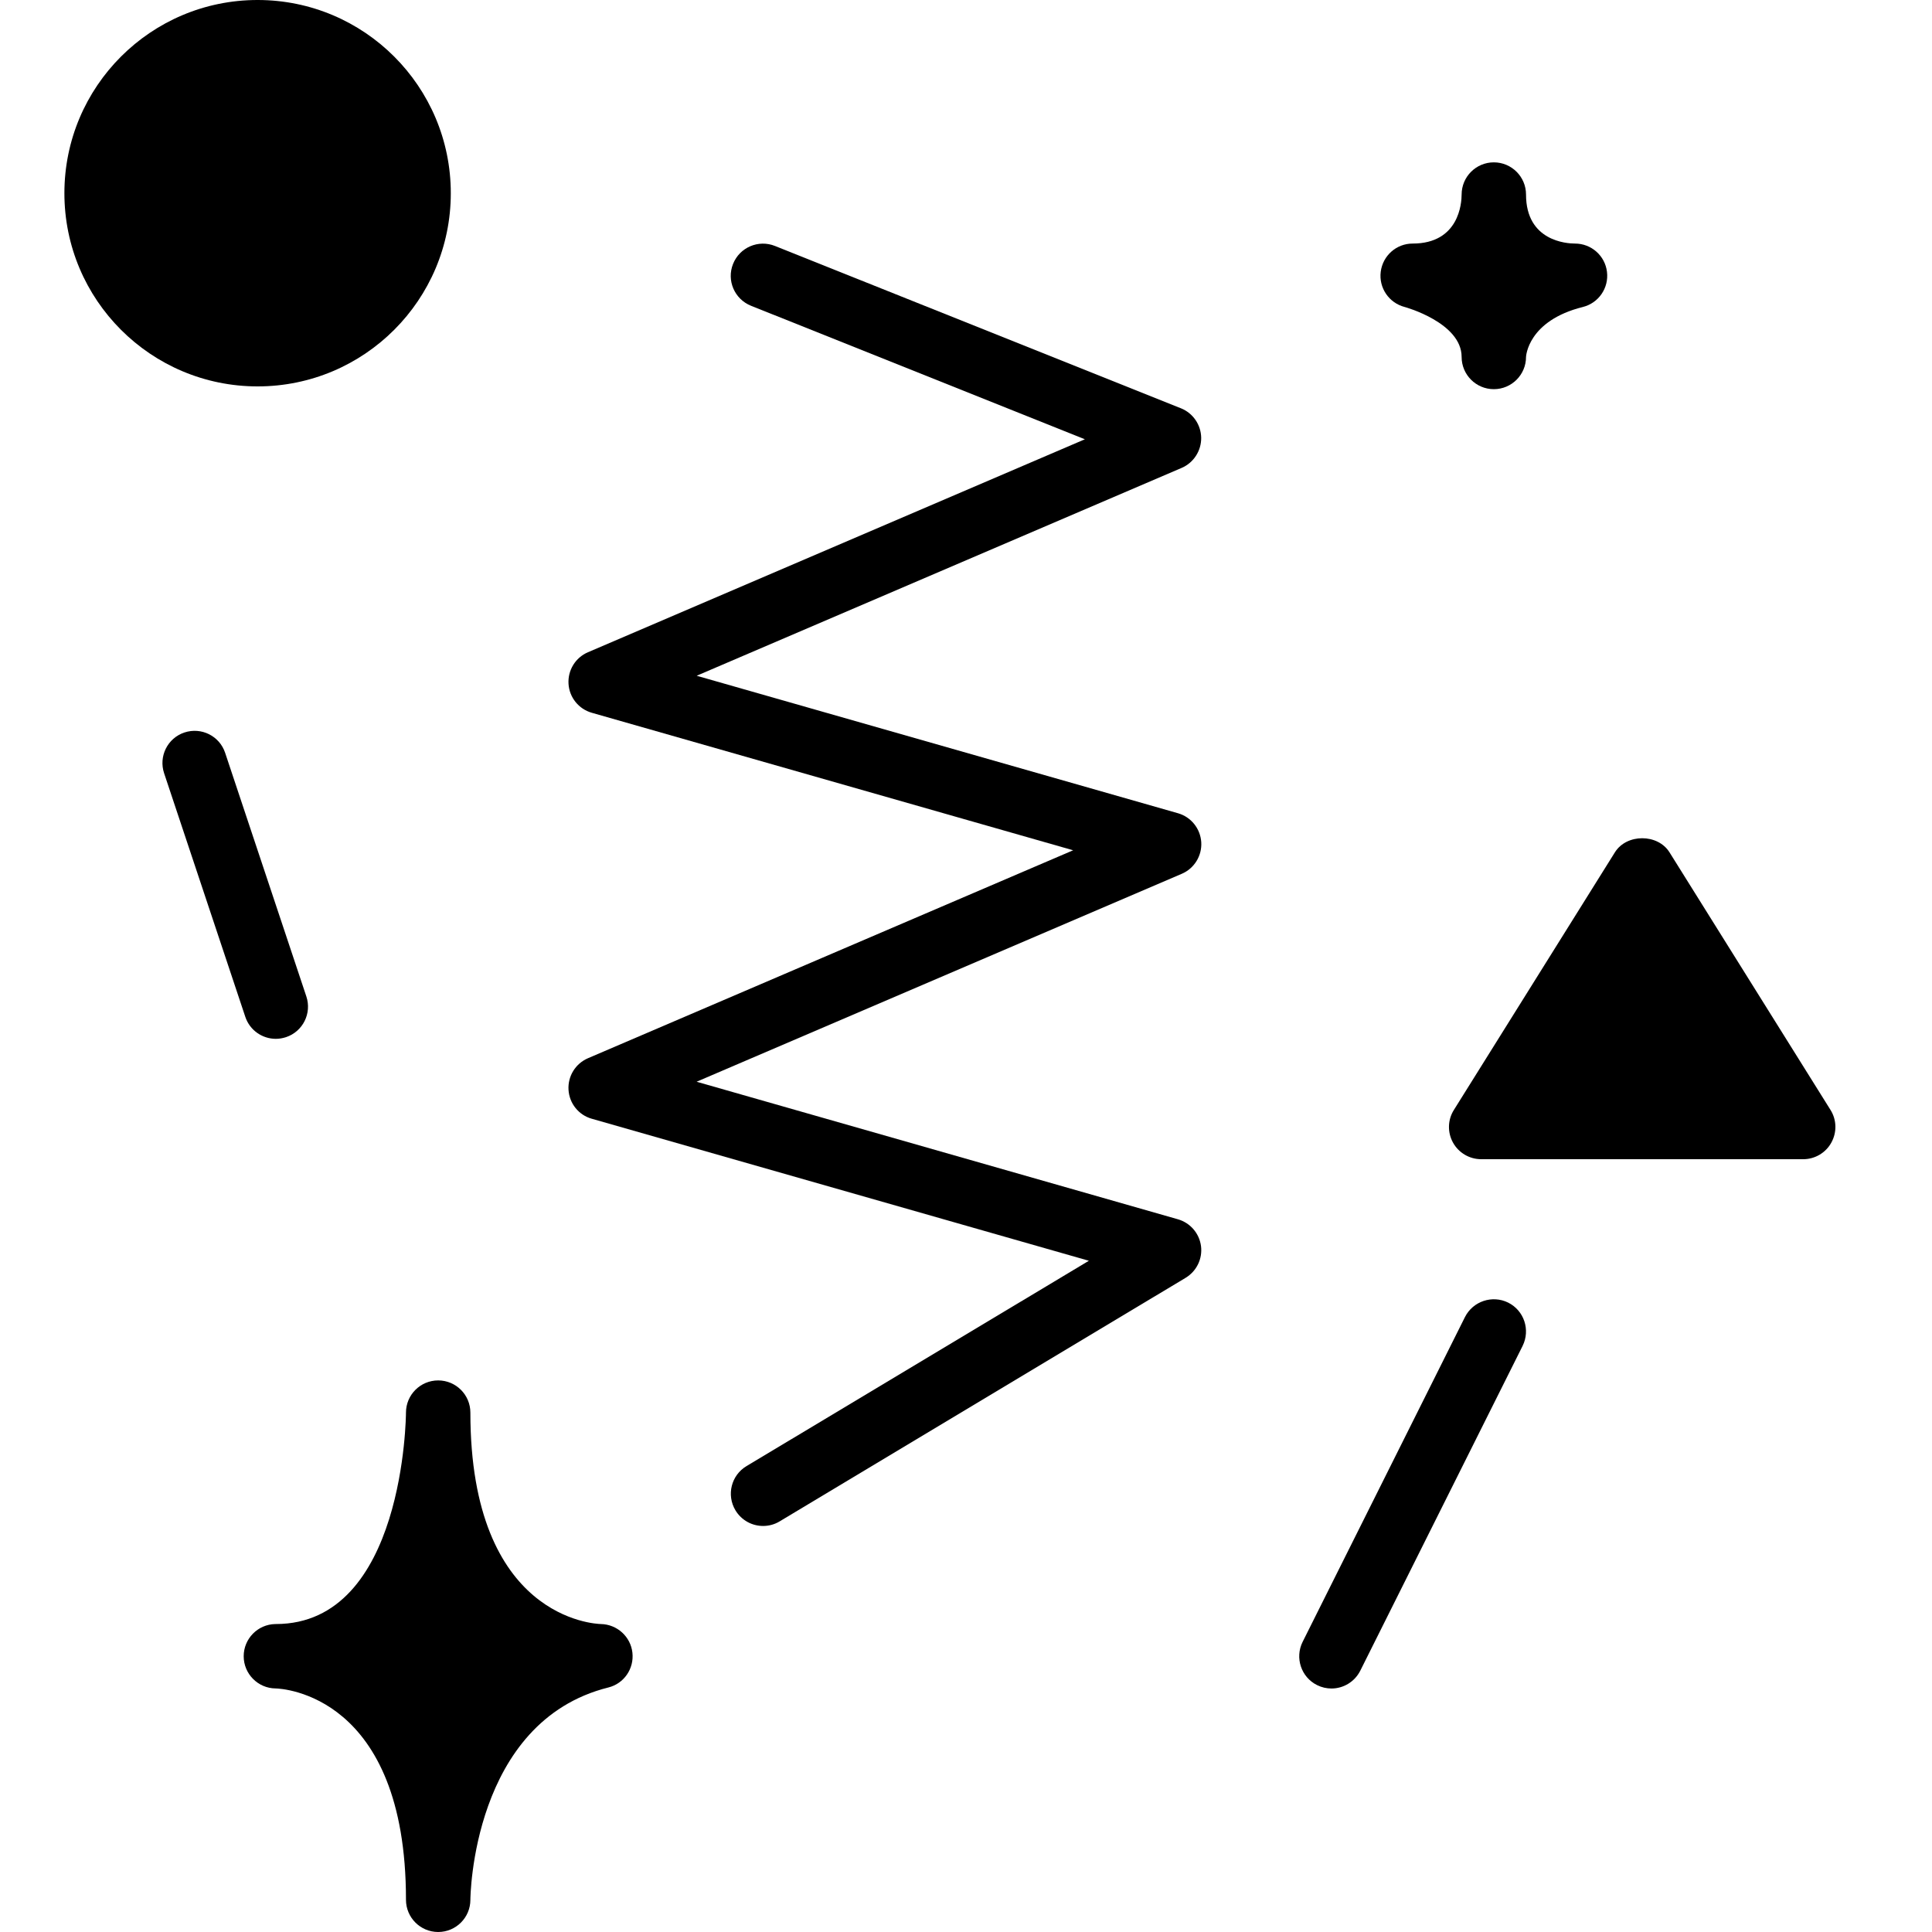 <?xml version="1.0" encoding="iso-8859-1"?>
<!-- Generator: Adobe Illustrator 19.2.1, SVG Export Plug-In . SVG Version: 6.00 Build 0)  -->
<svg version="1.1" xmlns="http://www.w3.org/2000/svg" xmlns:xlink="http://www.w3.org/1999/xlink" x="0px" y="0px"
	 viewBox="0 0 30 30" style="enable-background:new 0 0 30 30;" xml:space="preserve">
<g id="Engagement_1">
</g>
<g id="Engagement_2">
</g>
<g id="Wedding_Ring">
</g>
<g id="Church">
</g>
<g id="Church_Bells">
</g>
<g id="Wedding_Altar_1">
</g>
<g id="Wedding_Altar_2">
</g>
<g id="Bow-Tie">
</g>
<g id="Wedding_Tiara">
</g>
<g id="Wedding_Bouquet">
</g>
<g id="Wedding_Decoration_1">
</g>
<g id="Wedding_Decoration_2">
</g>
<g id="Wedding_Way_Sign">
</g>
<g id="Wedding_Date">
</g>
<g id="Wedding_Invitation">
</g>
<g id="Wedding_Invitation_2">
</g>
<g id="Bride">
</g>
<g id="Groom">
</g>
<g id="Mariage_Couple">
</g>
<g id="Wedding_Planner_Book">
</g>
<g id="Wedding_Cake_1">
</g>
<g id="Wedding_Cake_2">
</g>
<g id="Wedding_Cake_3">
</g>
<g id="Cake_Slice">
</g>
<g id="Marriage_Settlement">
</g>
<g id="Glass_Decoration">
</g>
<g id="Cutlery_Decoration">
</g>
<g id="Celebration_Glasses">
</g>
<g id="Wedding_Photo">
</g>
<g id="Wedding_Present_1">
</g>
<g id="Wedding_Present_2">
</g>
<g id="Wedding_Bouquet_2">
</g>
<g id="Hands_with_rings">
</g>
<g id="Wedding_Car">
</g>
<g id="Wedding_music">
</g>
<g id="wedding_party">
</g>
<g id="Confetti_1">
</g>
<g id="Confetti_2">
	<g>
		<path d="M28.424,17.235l-2.5-4c-0.182-0.292-0.666-0.292-0.848,0l-2.5,4c-0.097,0.153-0.102,0.348-0.014,0.507
			C22.65,17.901,22.818,18,23,18h5c0.182,0,0.35-0.099,0.437-0.258C28.525,17.583,28.521,17.389,28.424,17.235z"/>
		<circle cx="4" cy="3" r="3"/>
		<path d="M18.652,6.798c-0.003-0.202-0.127-0.383-0.314-0.458l-6.305-2.521c-0.255-0.102-0.547,0.021-0.65,0.279
			c-0.103,0.256,0.022,0.547,0.279,0.65l5.184,2.073l-7.716,3.307c-0.195,0.083-0.315,0.28-0.302,0.491
			c0.013,0.211,0.158,0.391,0.362,0.449l7.474,2.135l-7.534,3.229c-0.195,0.084-0.315,0.28-0.302,0.491
			c0.013,0.212,0.158,0.392,0.362,0.449l7.718,2.205l-5.317,3.189c-0.237,0.142-0.313,0.449-0.171,0.686
			c0.094,0.156,0.259,0.243,0.429,0.243c0.087,0,0.176-0.022,0.257-0.071l6.304-3.782c0.171-0.103,0.265-0.297,0.239-0.494
			c-0.026-0.197-0.167-0.36-0.358-0.415l-7.474-2.136l7.534-3.229c0.194-0.083,0.315-0.28,0.302-0.491
			c-0.014-0.211-0.158-0.391-0.361-0.449l-7.474-2.135l7.534-3.229C18.535,7.184,18.654,7,18.652,6.798z"/>
		<path d="M21.812,4.767c0.009,0.002,0.884,0.244,0.884,0.776c0,0.276,0.224,0.5,0.5,0.5s0.5-0.224,0.5-0.5
			c0-0.005,0.024-0.562,0.882-0.776c0.245-0.061,0.406-0.295,0.375-0.546c-0.03-0.25-0.243-0.439-0.496-0.439
			c-0.127,0-0.761-0.037-0.761-0.761c0-0.276-0.224-0.5-0.5-0.5s-0.5,0.224-0.5,0.5c0,0.127-0.037,0.761-0.761,0.761
			c-0.252,0-0.463,0.188-0.495,0.437C21.408,4.469,21.567,4.704,21.812,4.767z"/>
		<path d="M9.331,25.218c-0.083-0.002-2.027-0.079-2.027-3.283c0-0.276-0.224-0.5-0.5-0.5s-0.5,0.224-0.5,0.5
			c0,0.033-0.023,3.283-2.021,3.283c-0.002,0-0.002,0-0.003,0h0c-0.001,0-0.001,0-0.002,0h0H4.275h0c0,0-0.001,0-0.001,0h0
			c0,0-0.001,0-0.001,0c-0.271,0.006-0.489,0.228-0.489,0.5c0,0.274,0.222,0.498,0.496,0.5C4.376,26.22,6.304,26.31,6.304,29.5
			c0,0.276,0.224,0.5,0.5,0.5s0.5-0.224,0.5-0.5c0-0.027,0.024-2.768,2.143-3.297c0.243-0.061,0.401-0.292,0.373-0.541
			S9.582,25.223,9.331,25.218z"/>
		<path d="M4.283,16.131c0.052,0,0.105-0.009,0.158-0.026c0.262-0.087,0.403-0.37,0.316-0.632l-1.261-3.783
			c-0.087-0.262-0.369-0.403-0.632-0.316c-0.262,0.087-0.403,0.37-0.316,0.632l1.261,3.783C3.878,15.998,4.073,16.131,4.283,16.131z
			"/>
		<path d="M23.419,20.227c-0.246-0.122-0.547-0.022-0.671,0.224l-2.521,5.044c-0.123,0.247-0.023,0.548,0.224,0.671
			c0.072,0.036,0.148,0.053,0.224,0.053c0.183,0,0.359-0.102,0.447-0.276l2.521-5.044C23.766,20.65,23.666,20.35,23.419,20.227z"/>
	</g>
</g>
</svg>

